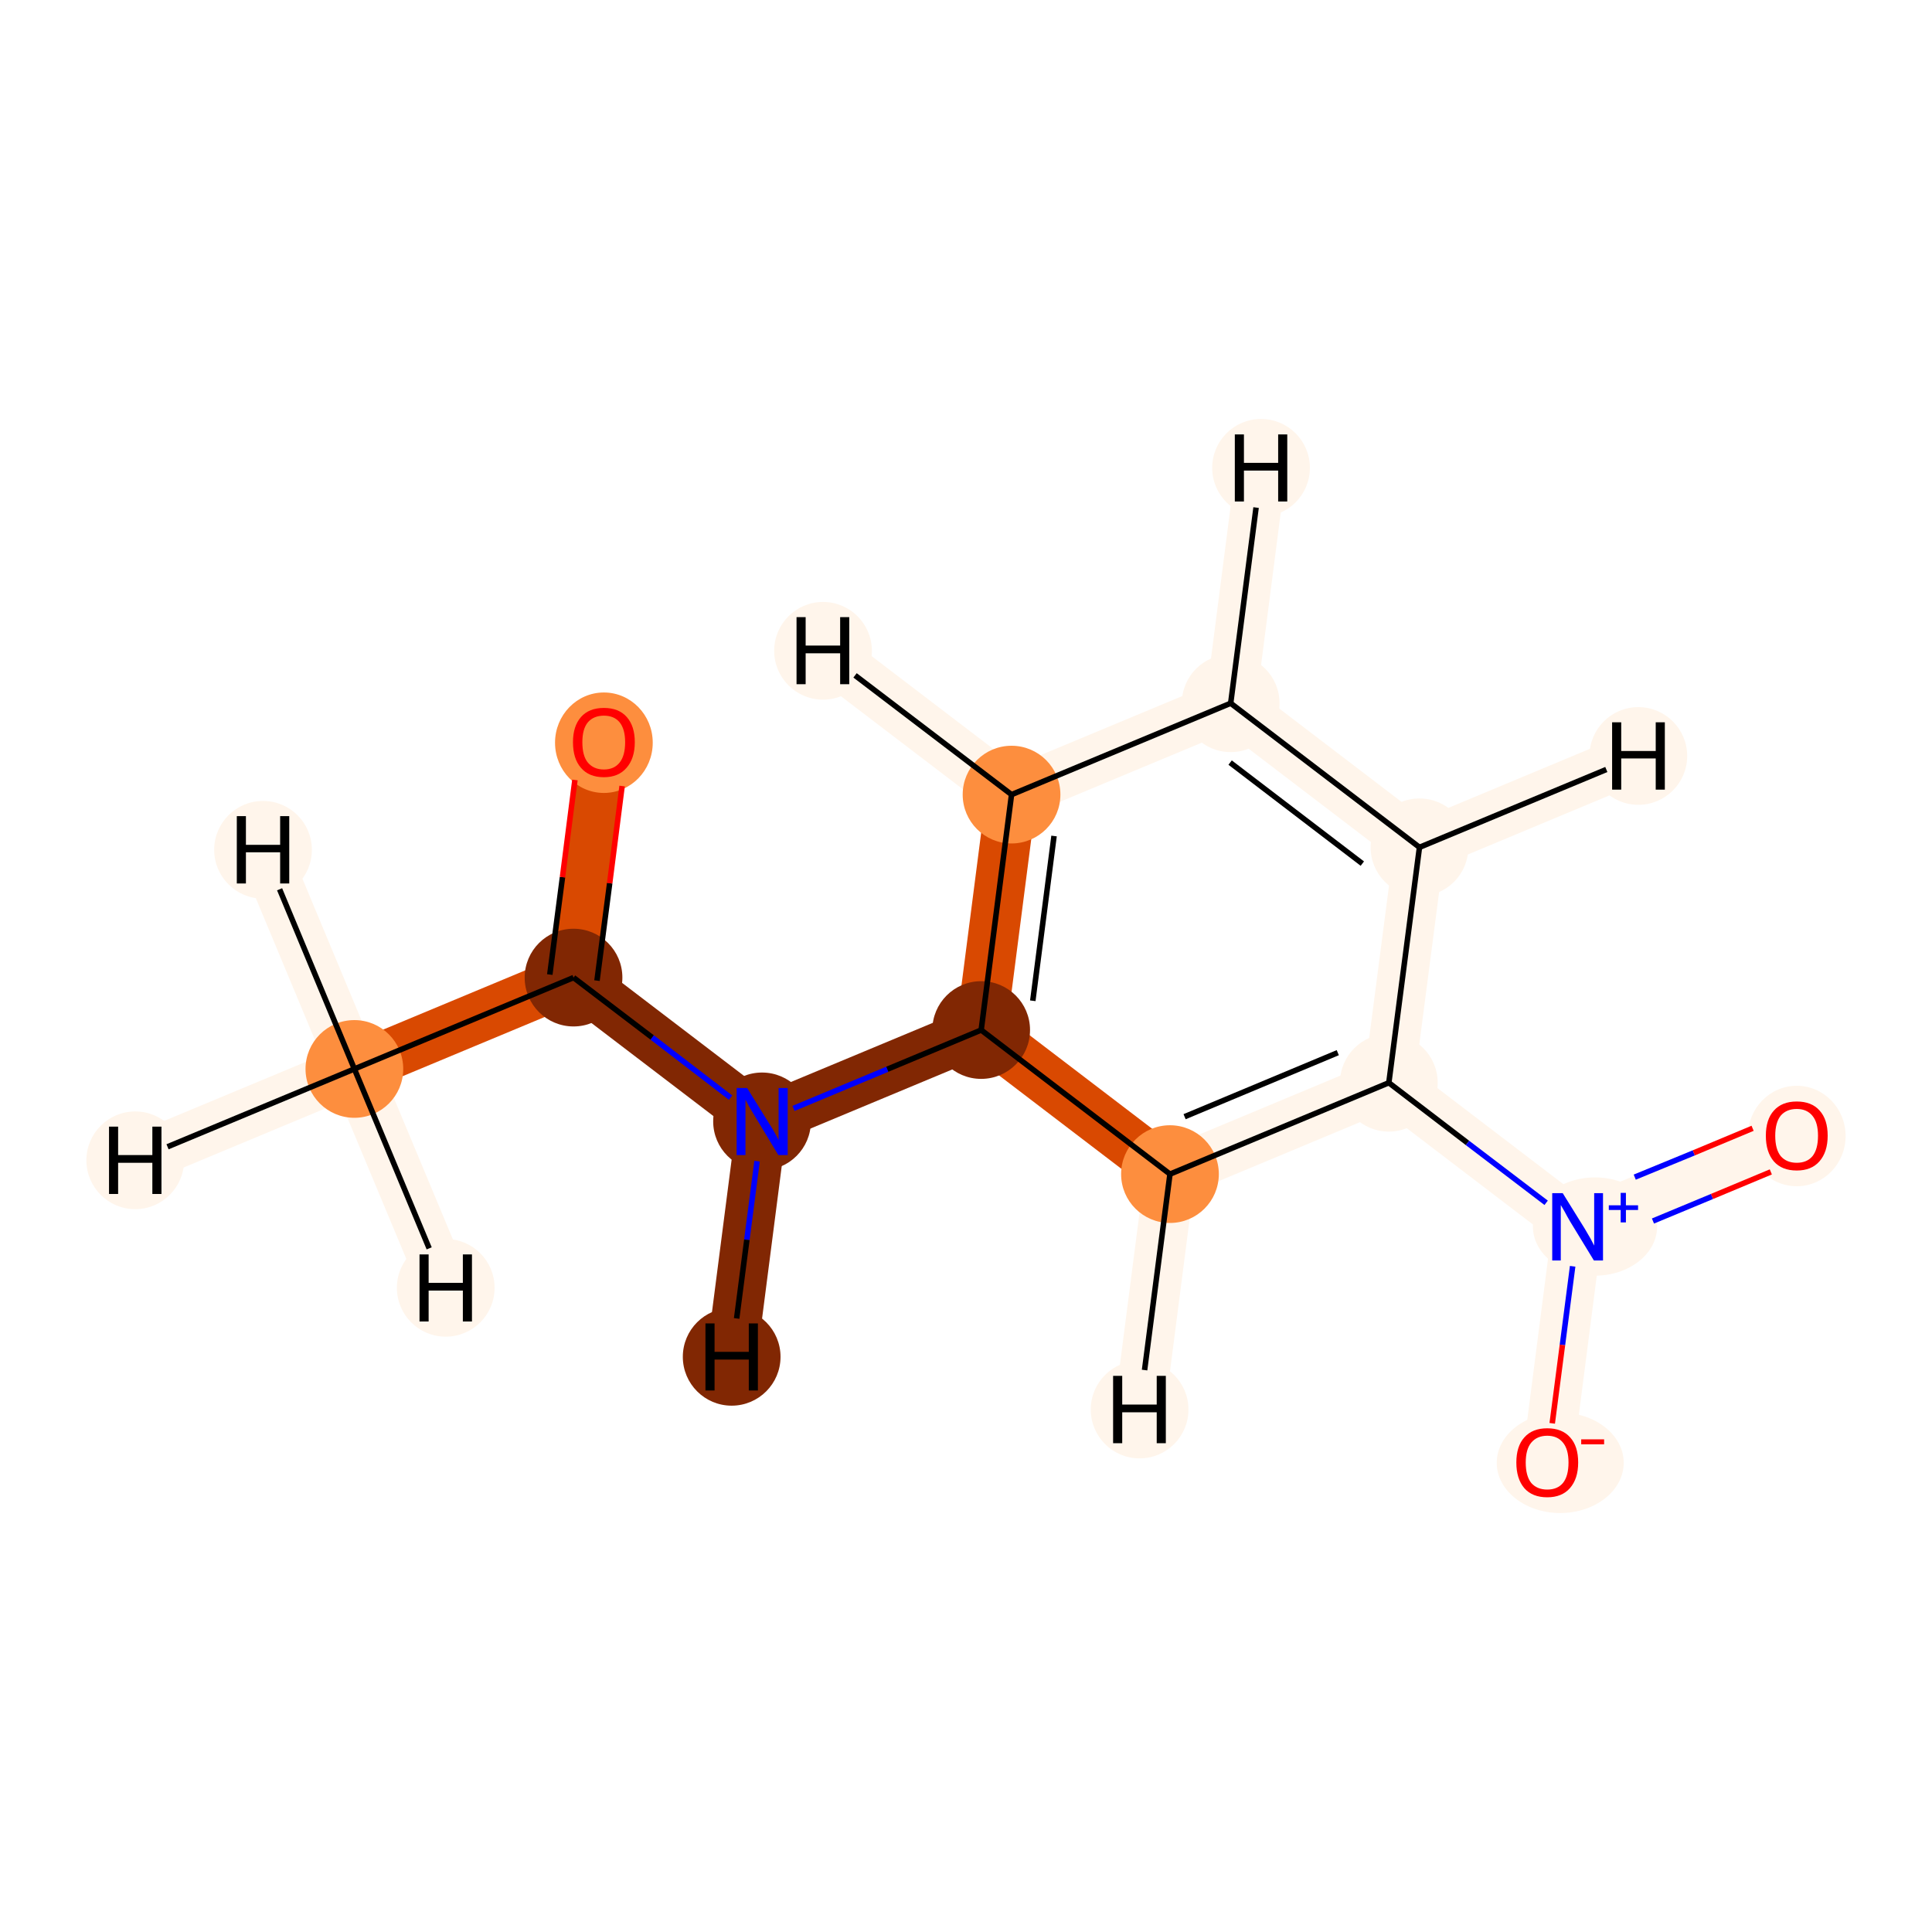 <?xml version='1.0' encoding='iso-8859-1'?>
<svg version='1.1' baseProfile='full'
              xmlns='http://www.w3.org/2000/svg'
                      xmlns:rdkit='http://www.rdkit.org/xml'
                      xmlns:xlink='http://www.w3.org/1999/xlink'
                  xml:space='preserve'
width='700px' height='700px' viewBox='0 0 700 700'>
<!-- END OF HEADER -->
<rect style='opacity:1.0;fill:#FFFFFF;stroke:none' width='700.0' height='700.0' x='0.0' y='0.0'> </rect>
<path d='M 128.4,387.3 L 207.8,354.2' style='fill:none;fill-rule:evenodd;stroke:#D94901;stroke-width:18.3px;stroke-linecap:butt;stroke-linejoin:miter;stroke-opacity:1' />
<path d='M 128.4,387.3 L 49.0,420.4' style='fill:none;fill-rule:evenodd;stroke:#FFF5EB;stroke-width:18.3px;stroke-linecap:butt;stroke-linejoin:miter;stroke-opacity:1' />
<path d='M 128.4,387.3 L 95.3,307.9' style='fill:none;fill-rule:evenodd;stroke:#FFF5EB;stroke-width:18.3px;stroke-linecap:butt;stroke-linejoin:miter;stroke-opacity:1' />
<path d='M 128.4,387.3 L 161.5,466.6' style='fill:none;fill-rule:evenodd;stroke:#FFF5EB;stroke-width:18.3px;stroke-linecap:butt;stroke-linejoin:miter;stroke-opacity:1' />
<path d='M 207.8,354.2 L 218.8,268.9' style='fill:none;fill-rule:evenodd;stroke:#D94901;stroke-width:18.3px;stroke-linecap:butt;stroke-linejoin:miter;stroke-opacity:1' />
<path d='M 207.8,354.2 L 276.1,406.3' style='fill:none;fill-rule:evenodd;stroke:#812703;stroke-width:18.3px;stroke-linecap:butt;stroke-linejoin:miter;stroke-opacity:1' />
<path d='M 276.1,406.3 L 355.5,373.2' style='fill:none;fill-rule:evenodd;stroke:#812703;stroke-width:18.3px;stroke-linecap:butt;stroke-linejoin:miter;stroke-opacity:1' />
<path d='M 276.1,406.3 L 265.1,491.6' style='fill:none;fill-rule:evenodd;stroke:#812703;stroke-width:18.3px;stroke-linecap:butt;stroke-linejoin:miter;stroke-opacity:1' />
<path d='M 355.5,373.2 L 366.5,287.9' style='fill:none;fill-rule:evenodd;stroke:#D94901;stroke-width:18.3px;stroke-linecap:butt;stroke-linejoin:miter;stroke-opacity:1' />
<path d='M 355.5,373.2 L 423.9,425.4' style='fill:none;fill-rule:evenodd;stroke:#D94901;stroke-width:18.3px;stroke-linecap:butt;stroke-linejoin:miter;stroke-opacity:1' />
<path d='M 366.5,287.9 L 445.9,254.8' style='fill:none;fill-rule:evenodd;stroke:#FFF5EB;stroke-width:18.3px;stroke-linecap:butt;stroke-linejoin:miter;stroke-opacity:1' />
<path d='M 366.5,287.9 L 298.2,235.8' style='fill:none;fill-rule:evenodd;stroke:#FFF5EB;stroke-width:18.3px;stroke-linecap:butt;stroke-linejoin:miter;stroke-opacity:1' />
<path d='M 445.9,254.8 L 514.3,307.0' style='fill:none;fill-rule:evenodd;stroke:#FFF5EB;stroke-width:18.3px;stroke-linecap:butt;stroke-linejoin:miter;stroke-opacity:1' />
<path d='M 445.9,254.8 L 456.9,169.5' style='fill:none;fill-rule:evenodd;stroke:#FFF5EB;stroke-width:18.3px;stroke-linecap:butt;stroke-linejoin:miter;stroke-opacity:1' />
<path d='M 514.3,307.0 L 503.2,392.3' style='fill:none;fill-rule:evenodd;stroke:#FFF5EB;stroke-width:18.3px;stroke-linecap:butt;stroke-linejoin:miter;stroke-opacity:1' />
<path d='M 514.3,307.0 L 593.6,273.9' style='fill:none;fill-rule:evenodd;stroke:#FFF5EB;stroke-width:18.3px;stroke-linecap:butt;stroke-linejoin:miter;stroke-opacity:1' />
<path d='M 503.2,392.3 L 423.9,425.4' style='fill:none;fill-rule:evenodd;stroke:#FFF5EB;stroke-width:18.3px;stroke-linecap:butt;stroke-linejoin:miter;stroke-opacity:1' />
<path d='M 503.2,392.3 L 571.6,444.5' style='fill:none;fill-rule:evenodd;stroke:#FFF5EB;stroke-width:18.3px;stroke-linecap:butt;stroke-linejoin:miter;stroke-opacity:1' />
<path d='M 423.9,425.4 L 412.9,510.7' style='fill:none;fill-rule:evenodd;stroke:#FFF5EB;stroke-width:18.3px;stroke-linecap:butt;stroke-linejoin:miter;stroke-opacity:1' />
<path d='M 571.6,444.5 L 560.6,529.8' style='fill:none;fill-rule:evenodd;stroke:#FFF5EB;stroke-width:18.3px;stroke-linecap:butt;stroke-linejoin:miter;stroke-opacity:1' />
<path d='M 571.6,444.5 L 651.0,411.4' style='fill:none;fill-rule:evenodd;stroke:#FFF5EB;stroke-width:18.3px;stroke-linecap:butt;stroke-linejoin:miter;stroke-opacity:1' />
<ellipse cx='128.4' cy='387.3' rx='17.2' ry='17.2'  style='fill:#FD8E3E;fill-rule:evenodd;stroke:#FD8E3E;stroke-width:1.0px;stroke-linecap:butt;stroke-linejoin:miter;stroke-opacity:1' />
<ellipse cx='207.8' cy='354.2' rx='17.2' ry='17.2'  style='fill:#812703;fill-rule:evenodd;stroke:#812703;stroke-width:1.0px;stroke-linecap:butt;stroke-linejoin:miter;stroke-opacity:1' />
<ellipse cx='218.8' cy='269.1' rx='17.2' ry='17.7'  style='fill:#FD8E3E;fill-rule:evenodd;stroke:#FD8E3E;stroke-width:1.0px;stroke-linecap:butt;stroke-linejoin:miter;stroke-opacity:1' />
<ellipse cx='276.1' cy='406.3' rx='17.2' ry='17.2'  style='fill:#812703;fill-rule:evenodd;stroke:#812703;stroke-width:1.0px;stroke-linecap:butt;stroke-linejoin:miter;stroke-opacity:1' />
<ellipse cx='355.5' cy='373.2' rx='17.2' ry='17.2'  style='fill:#812703;fill-rule:evenodd;stroke:#812703;stroke-width:1.0px;stroke-linecap:butt;stroke-linejoin:miter;stroke-opacity:1' />
<ellipse cx='366.5' cy='287.9' rx='17.2' ry='17.2'  style='fill:#FD8E3E;fill-rule:evenodd;stroke:#FD8E3E;stroke-width:1.0px;stroke-linecap:butt;stroke-linejoin:miter;stroke-opacity:1' />
<ellipse cx='445.9' cy='254.8' rx='17.2' ry='17.2'  style='fill:#FFF5EB;fill-rule:evenodd;stroke:#FFF5EB;stroke-width:1.0px;stroke-linecap:butt;stroke-linejoin:miter;stroke-opacity:1' />
<ellipse cx='514.3' cy='307.0' rx='17.2' ry='17.2'  style='fill:#FFF5EB;fill-rule:evenodd;stroke:#FFF5EB;stroke-width:1.0px;stroke-linecap:butt;stroke-linejoin:miter;stroke-opacity:1' />
<ellipse cx='503.2' cy='392.3' rx='17.2' ry='17.2'  style='fill:#FFF5EB;fill-rule:evenodd;stroke:#FFF5EB;stroke-width:1.0px;stroke-linecap:butt;stroke-linejoin:miter;stroke-opacity:1' />
<ellipse cx='423.9' cy='425.4' rx='17.2' ry='17.2'  style='fill:#FD8E3E;fill-rule:evenodd;stroke:#FD8E3E;stroke-width:1.0px;stroke-linecap:butt;stroke-linejoin:miter;stroke-opacity:1' />
<ellipse cx='577.9' cy='444.4' rx='22.0' ry='17.3'  style='fill:#FFF5EB;fill-rule:evenodd;stroke:#FFF5EB;stroke-width:1.0px;stroke-linecap:butt;stroke-linejoin:miter;stroke-opacity:1' />
<ellipse cx='565.3' cy='530.0' rx='22.5' ry='17.7'  style='fill:#FFF5EB;fill-rule:evenodd;stroke:#FFF5EB;stroke-width:1.0px;stroke-linecap:butt;stroke-linejoin:miter;stroke-opacity:1' />
<ellipse cx='651.0' cy='411.6' rx='17.2' ry='17.7'  style='fill:#FFF5EB;fill-rule:evenodd;stroke:#FFF5EB;stroke-width:1.0px;stroke-linecap:butt;stroke-linejoin:miter;stroke-opacity:1' />
<ellipse cx='49.0' cy='420.4' rx='17.2' ry='17.2'  style='fill:#FFF5EB;fill-rule:evenodd;stroke:#FFF5EB;stroke-width:1.0px;stroke-linecap:butt;stroke-linejoin:miter;stroke-opacity:1' />
<ellipse cx='95.3' cy='307.9' rx='17.2' ry='17.2'  style='fill:#FFF5EB;fill-rule:evenodd;stroke:#FFF5EB;stroke-width:1.0px;stroke-linecap:butt;stroke-linejoin:miter;stroke-opacity:1' />
<ellipse cx='161.5' cy='466.6' rx='17.2' ry='17.2'  style='fill:#FFF5EB;fill-rule:evenodd;stroke:#FFF5EB;stroke-width:1.0px;stroke-linecap:butt;stroke-linejoin:miter;stroke-opacity:1' />
<ellipse cx='265.1' cy='491.6' rx='17.2' ry='17.2'  style='fill:#812703;fill-rule:evenodd;stroke:#812703;stroke-width:1.0px;stroke-linecap:butt;stroke-linejoin:miter;stroke-opacity:1' />
<ellipse cx='298.2' cy='235.8' rx='17.2' ry='17.2'  style='fill:#FFF5EB;fill-rule:evenodd;stroke:#FFF5EB;stroke-width:1.0px;stroke-linecap:butt;stroke-linejoin:miter;stroke-opacity:1' />
<ellipse cx='456.9' cy='169.5' rx='17.2' ry='17.2'  style='fill:#FFF5EB;fill-rule:evenodd;stroke:#FFF5EB;stroke-width:1.0px;stroke-linecap:butt;stroke-linejoin:miter;stroke-opacity:1' />
<ellipse cx='593.6' cy='273.9' rx='17.2' ry='17.2'  style='fill:#FFF5EB;fill-rule:evenodd;stroke:#FFF5EB;stroke-width:1.0px;stroke-linecap:butt;stroke-linejoin:miter;stroke-opacity:1' />
<ellipse cx='412.9' cy='510.7' rx='17.2' ry='17.2'  style='fill:#FFF5EB;fill-rule:evenodd;stroke:#FFF5EB;stroke-width:1.0px;stroke-linecap:butt;stroke-linejoin:miter;stroke-opacity:1' />
<path class='bond-0 atom-0 atom-1' d='M 128.4,387.3 L 207.8,354.2' style='fill:none;fill-rule:evenodd;stroke:#000000;stroke-width:2.0px;stroke-linecap:butt;stroke-linejoin:miter;stroke-opacity:1' />
<path class='bond-13 atom-0 atom-13' d='M 128.4,387.3 L 60.7,415.5' style='fill:none;fill-rule:evenodd;stroke:#000000;stroke-width:2.0px;stroke-linecap:butt;stroke-linejoin:miter;stroke-opacity:1' />
<path class='bond-14 atom-0 atom-14' d='M 128.4,387.3 L 101.3,322.2' style='fill:none;fill-rule:evenodd;stroke:#000000;stroke-width:2.0px;stroke-linecap:butt;stroke-linejoin:miter;stroke-opacity:1' />
<path class='bond-15 atom-0 atom-15' d='M 128.4,387.3 L 155.5,452.3' style='fill:none;fill-rule:evenodd;stroke:#000000;stroke-width:2.0px;stroke-linecap:butt;stroke-linejoin:miter;stroke-opacity:1' />
<path class='bond-1 atom-1 atom-2' d='M 216.3,355.3 L 220.9,320.0' style='fill:none;fill-rule:evenodd;stroke:#000000;stroke-width:2.0px;stroke-linecap:butt;stroke-linejoin:miter;stroke-opacity:1' />
<path class='bond-1 atom-1 atom-2' d='M 220.9,320.0 L 225.4,284.8' style='fill:none;fill-rule:evenodd;stroke:#FF0000;stroke-width:2.0px;stroke-linecap:butt;stroke-linejoin:miter;stroke-opacity:1' />
<path class='bond-1 atom-1 atom-2' d='M 199.2,353.1 L 203.8,317.8' style='fill:none;fill-rule:evenodd;stroke:#000000;stroke-width:2.0px;stroke-linecap:butt;stroke-linejoin:miter;stroke-opacity:1' />
<path class='bond-1 atom-1 atom-2' d='M 203.8,317.8 L 208.3,282.6' style='fill:none;fill-rule:evenodd;stroke:#FF0000;stroke-width:2.0px;stroke-linecap:butt;stroke-linejoin:miter;stroke-opacity:1' />
<path class='bond-2 atom-1 atom-3' d='M 207.8,354.2 L 236.3,375.9' style='fill:none;fill-rule:evenodd;stroke:#000000;stroke-width:2.0px;stroke-linecap:butt;stroke-linejoin:miter;stroke-opacity:1' />
<path class='bond-2 atom-1 atom-3' d='M 236.3,375.9 L 264.7,397.7' style='fill:none;fill-rule:evenodd;stroke:#0000FF;stroke-width:2.0px;stroke-linecap:butt;stroke-linejoin:miter;stroke-opacity:1' />
<path class='bond-3 atom-3 atom-4' d='M 287.5,401.6 L 321.5,387.4' style='fill:none;fill-rule:evenodd;stroke:#0000FF;stroke-width:2.0px;stroke-linecap:butt;stroke-linejoin:miter;stroke-opacity:1' />
<path class='bond-3 atom-3 atom-4' d='M 321.5,387.4 L 355.5,373.2' style='fill:none;fill-rule:evenodd;stroke:#000000;stroke-width:2.0px;stroke-linecap:butt;stroke-linejoin:miter;stroke-opacity:1' />
<path class='bond-16 atom-3 atom-16' d='M 274.3,420.7 L 270.6,449.2' style='fill:none;fill-rule:evenodd;stroke:#0000FF;stroke-width:2.0px;stroke-linecap:butt;stroke-linejoin:miter;stroke-opacity:1' />
<path class='bond-16 atom-3 atom-16' d='M 270.6,449.2 L 266.9,477.7' style='fill:none;fill-rule:evenodd;stroke:#000000;stroke-width:2.0px;stroke-linecap:butt;stroke-linejoin:miter;stroke-opacity:1' />
<path class='bond-4 atom-4 atom-5' d='M 355.5,373.2 L 366.5,287.9' style='fill:none;fill-rule:evenodd;stroke:#000000;stroke-width:2.0px;stroke-linecap:butt;stroke-linejoin:miter;stroke-opacity:1' />
<path class='bond-4 atom-4 atom-5' d='M 374.2,362.6 L 381.9,302.9' style='fill:none;fill-rule:evenodd;stroke:#000000;stroke-width:2.0px;stroke-linecap:butt;stroke-linejoin:miter;stroke-opacity:1' />
<path class='bond-12 atom-9 atom-4' d='M 423.9,425.4 L 355.5,373.2' style='fill:none;fill-rule:evenodd;stroke:#000000;stroke-width:2.0px;stroke-linecap:butt;stroke-linejoin:miter;stroke-opacity:1' />
<path class='bond-5 atom-5 atom-6' d='M 366.5,287.9 L 445.9,254.8' style='fill:none;fill-rule:evenodd;stroke:#000000;stroke-width:2.0px;stroke-linecap:butt;stroke-linejoin:miter;stroke-opacity:1' />
<path class='bond-17 atom-5 atom-17' d='M 366.5,287.9 L 309.8,244.7' style='fill:none;fill-rule:evenodd;stroke:#000000;stroke-width:2.0px;stroke-linecap:butt;stroke-linejoin:miter;stroke-opacity:1' />
<path class='bond-6 atom-6 atom-7' d='M 445.9,254.8 L 514.3,307.0' style='fill:none;fill-rule:evenodd;stroke:#000000;stroke-width:2.0px;stroke-linecap:butt;stroke-linejoin:miter;stroke-opacity:1' />
<path class='bond-6 atom-6 atom-7' d='M 445.7,276.3 L 493.6,312.9' style='fill:none;fill-rule:evenodd;stroke:#000000;stroke-width:2.0px;stroke-linecap:butt;stroke-linejoin:miter;stroke-opacity:1' />
<path class='bond-18 atom-6 atom-18' d='M 445.9,254.8 L 455.1,183.9' style='fill:none;fill-rule:evenodd;stroke:#000000;stroke-width:2.0px;stroke-linecap:butt;stroke-linejoin:miter;stroke-opacity:1' />
<path class='bond-7 atom-7 atom-8' d='M 514.3,307.0 L 503.2,392.3' style='fill:none;fill-rule:evenodd;stroke:#000000;stroke-width:2.0px;stroke-linecap:butt;stroke-linejoin:miter;stroke-opacity:1' />
<path class='bond-19 atom-7 atom-19' d='M 514.3,307.0 L 582.0,278.8' style='fill:none;fill-rule:evenodd;stroke:#000000;stroke-width:2.0px;stroke-linecap:butt;stroke-linejoin:miter;stroke-opacity:1' />
<path class='bond-8 atom-8 atom-9' d='M 503.2,392.3 L 423.9,425.4' style='fill:none;fill-rule:evenodd;stroke:#000000;stroke-width:2.0px;stroke-linecap:butt;stroke-linejoin:miter;stroke-opacity:1' />
<path class='bond-8 atom-8 atom-9' d='M 484.7,381.4 L 429.2,404.6' style='fill:none;fill-rule:evenodd;stroke:#000000;stroke-width:2.0px;stroke-linecap:butt;stroke-linejoin:miter;stroke-opacity:1' />
<path class='bond-9 atom-8 atom-10' d='M 503.2,392.3 L 531.7,414.1' style='fill:none;fill-rule:evenodd;stroke:#000000;stroke-width:2.0px;stroke-linecap:butt;stroke-linejoin:miter;stroke-opacity:1' />
<path class='bond-9 atom-8 atom-10' d='M 531.7,414.1 L 560.2,435.8' style='fill:none;fill-rule:evenodd;stroke:#0000FF;stroke-width:2.0px;stroke-linecap:butt;stroke-linejoin:miter;stroke-opacity:1' />
<path class='bond-20 atom-9 atom-20' d='M 423.9,425.4 L 414.7,496.4' style='fill:none;fill-rule:evenodd;stroke:#000000;stroke-width:2.0px;stroke-linecap:butt;stroke-linejoin:miter;stroke-opacity:1' />
<path class='bond-10 atom-10 atom-11' d='M 569.8,458.8 L 566.1,487.3' style='fill:none;fill-rule:evenodd;stroke:#0000FF;stroke-width:2.0px;stroke-linecap:butt;stroke-linejoin:miter;stroke-opacity:1' />
<path class='bond-10 atom-10 atom-11' d='M 566.1,487.3 L 562.4,515.7' style='fill:none;fill-rule:evenodd;stroke:#FF0000;stroke-width:2.0px;stroke-linecap:butt;stroke-linejoin:miter;stroke-opacity:1' />
<path class='bond-11 atom-10 atom-12' d='M 598.9,442.4 L 620.3,433.5' style='fill:none;fill-rule:evenodd;stroke:#0000FF;stroke-width:2.0px;stroke-linecap:butt;stroke-linejoin:miter;stroke-opacity:1' />
<path class='bond-11 atom-10 atom-12' d='M 620.3,433.5 L 641.6,424.6' style='fill:none;fill-rule:evenodd;stroke:#FF0000;stroke-width:2.0px;stroke-linecap:butt;stroke-linejoin:miter;stroke-opacity:1' />
<path class='bond-11 atom-10 atom-12' d='M 592.3,426.5 L 613.7,417.7' style='fill:none;fill-rule:evenodd;stroke:#0000FF;stroke-width:2.0px;stroke-linecap:butt;stroke-linejoin:miter;stroke-opacity:1' />
<path class='bond-11 atom-10 atom-12' d='M 613.7,417.7 L 635.0,408.8' style='fill:none;fill-rule:evenodd;stroke:#FF0000;stroke-width:2.0px;stroke-linecap:butt;stroke-linejoin:miter;stroke-opacity:1' />
<path  class='atom-2' d='M 207.6 268.9
Q 207.6 263.1, 210.5 259.8
Q 213.4 256.5, 218.8 256.5
Q 224.2 256.5, 227.1 259.8
Q 230.0 263.1, 230.0 268.9
Q 230.0 274.8, 227.0 278.2
Q 224.1 281.6, 218.8 281.6
Q 213.4 281.6, 210.5 278.2
Q 207.6 274.9, 207.6 268.9
M 218.8 278.8
Q 222.5 278.8, 224.5 276.3
Q 226.5 273.8, 226.5 268.9
Q 226.5 264.2, 224.5 261.7
Q 222.5 259.3, 218.8 259.3
Q 215.1 259.3, 213.0 261.7
Q 211.0 264.1, 211.0 268.9
Q 211.0 273.9, 213.0 276.3
Q 215.1 278.8, 218.8 278.8
' fill='#FF0000'/>
<path  class='atom-3' d='M 270.7 394.2
L 278.7 407.1
Q 279.5 408.3, 280.8 410.6
Q 282.1 413.0, 282.1 413.1
L 282.1 394.2
L 285.4 394.2
L 285.4 418.5
L 282.0 418.5
L 273.5 404.4
Q 272.5 402.8, 271.4 400.9
Q 270.4 399.0, 270.1 398.4
L 270.1 418.5
L 266.9 418.5
L 266.9 394.2
L 270.7 394.2
' fill='#0000FF'/>
<path  class='atom-10' d='M 566.2 432.3
L 574.2 445.2
Q 575.0 446.5, 576.3 448.8
Q 577.5 451.1, 577.6 451.3
L 577.6 432.3
L 580.8 432.3
L 580.8 456.7
L 577.5 456.7
L 568.9 442.6
Q 567.9 440.9, 566.9 439.0
Q 565.8 437.1, 565.5 436.6
L 565.5 456.7
L 562.4 456.7
L 562.4 432.3
L 566.2 432.3
' fill='#0000FF'/>
<path  class='atom-10' d='M 582.9 436.7
L 587.2 436.7
L 587.2 432.2
L 589.1 432.2
L 589.1 436.7
L 593.5 436.7
L 593.5 438.4
L 589.1 438.4
L 589.1 442.9
L 587.2 442.9
L 587.2 438.4
L 582.9 438.4
L 582.9 436.7
' fill='#0000FF'/>
<path  class='atom-11' d='M 549.4 529.9
Q 549.4 524.0, 552.3 520.8
Q 555.2 517.5, 560.6 517.5
Q 566.0 517.5, 568.9 520.8
Q 571.8 524.0, 571.8 529.9
Q 571.8 535.8, 568.8 539.2
Q 565.9 542.5, 560.6 542.5
Q 555.2 542.5, 552.3 539.2
Q 549.4 535.8, 549.4 529.9
M 560.6 539.7
Q 564.3 539.7, 566.3 537.3
Q 568.3 534.8, 568.3 529.9
Q 568.3 525.1, 566.3 522.7
Q 564.3 520.2, 560.6 520.2
Q 556.9 520.2, 554.8 522.7
Q 552.8 525.1, 552.8 529.9
Q 552.8 534.8, 554.8 537.3
Q 556.9 539.7, 560.6 539.7
' fill='#FF0000'/>
<path  class='atom-11' d='M 572.9 521.5
L 581.2 521.5
L 581.2 523.3
L 572.9 523.3
L 572.9 521.5
' fill='#FF0000'/>
<path  class='atom-12' d='M 639.8 411.5
Q 639.8 405.6, 642.7 402.4
Q 645.6 399.1, 651.0 399.1
Q 656.4 399.1, 659.3 402.4
Q 662.2 405.6, 662.2 411.5
Q 662.2 417.4, 659.2 420.8
Q 656.3 424.1, 651.0 424.1
Q 645.6 424.1, 642.7 420.8
Q 639.8 417.4, 639.8 411.5
M 651.0 421.3
Q 654.7 421.3, 656.7 418.9
Q 658.7 416.4, 658.7 411.5
Q 658.7 406.7, 656.7 404.3
Q 654.7 401.8, 651.0 401.8
Q 647.3 401.8, 645.2 404.2
Q 643.2 406.7, 643.2 411.5
Q 643.2 416.4, 645.2 418.9
Q 647.3 421.3, 651.0 421.3
' fill='#FF0000'/>
<path  class='atom-13' d='M 39.5 408.2
L 42.8 408.2
L 42.8 418.5
L 55.2 418.5
L 55.2 408.2
L 58.5 408.2
L 58.5 432.6
L 55.2 432.6
L 55.2 421.3
L 42.8 421.3
L 42.8 432.6
L 39.5 432.6
L 39.5 408.2
' fill='#000000'/>
<path  class='atom-14' d='M 85.8 295.7
L 89.1 295.7
L 89.1 306.1
L 101.5 306.1
L 101.5 295.7
L 104.8 295.7
L 104.8 320.1
L 101.5 320.1
L 101.5 308.8
L 89.1 308.8
L 89.1 320.1
L 85.8 320.1
L 85.8 295.7
' fill='#000000'/>
<path  class='atom-15' d='M 152.0 454.5
L 155.3 454.5
L 155.3 464.8
L 167.7 464.8
L 167.7 454.5
L 171.0 454.5
L 171.0 478.8
L 167.7 478.8
L 167.7 467.6
L 155.3 467.6
L 155.3 478.8
L 152.0 478.8
L 152.0 454.5
' fill='#000000'/>
<path  class='atom-16' d='M 255.6 479.5
L 258.9 479.5
L 258.9 489.8
L 271.3 489.8
L 271.3 479.5
L 274.6 479.5
L 274.6 503.8
L 271.3 503.8
L 271.3 492.6
L 258.9 492.6
L 258.9 503.8
L 255.6 503.8
L 255.6 479.5
' fill='#000000'/>
<path  class='atom-17' d='M 288.6 223.6
L 291.9 223.6
L 291.9 233.9
L 304.4 233.9
L 304.4 223.6
L 307.7 223.6
L 307.7 247.9
L 304.4 247.9
L 304.4 236.7
L 291.9 236.7
L 291.9 247.9
L 288.6 247.9
L 288.6 223.6
' fill='#000000'/>
<path  class='atom-18' d='M 447.4 157.4
L 450.7 157.4
L 450.7 167.7
L 463.1 167.7
L 463.1 157.4
L 466.4 157.4
L 466.4 181.7
L 463.1 181.7
L 463.1 170.5
L 450.7 170.5
L 450.7 181.7
L 447.4 181.7
L 447.4 157.4
' fill='#000000'/>
<path  class='atom-19' d='M 584.1 261.7
L 587.4 261.7
L 587.4 272.1
L 599.9 272.1
L 599.9 261.7
L 603.2 261.7
L 603.2 286.1
L 599.9 286.1
L 599.9 274.8
L 587.4 274.8
L 587.4 286.1
L 584.1 286.1
L 584.1 261.7
' fill='#000000'/>
<path  class='atom-20' d='M 403.3 498.5
L 406.6 498.5
L 406.6 508.9
L 419.1 508.9
L 419.1 498.5
L 422.4 498.5
L 422.4 522.9
L 419.1 522.9
L 419.1 511.7
L 406.6 511.7
L 406.6 522.9
L 403.3 522.9
L 403.3 498.5
' fill='#000000'/>
</svg>

